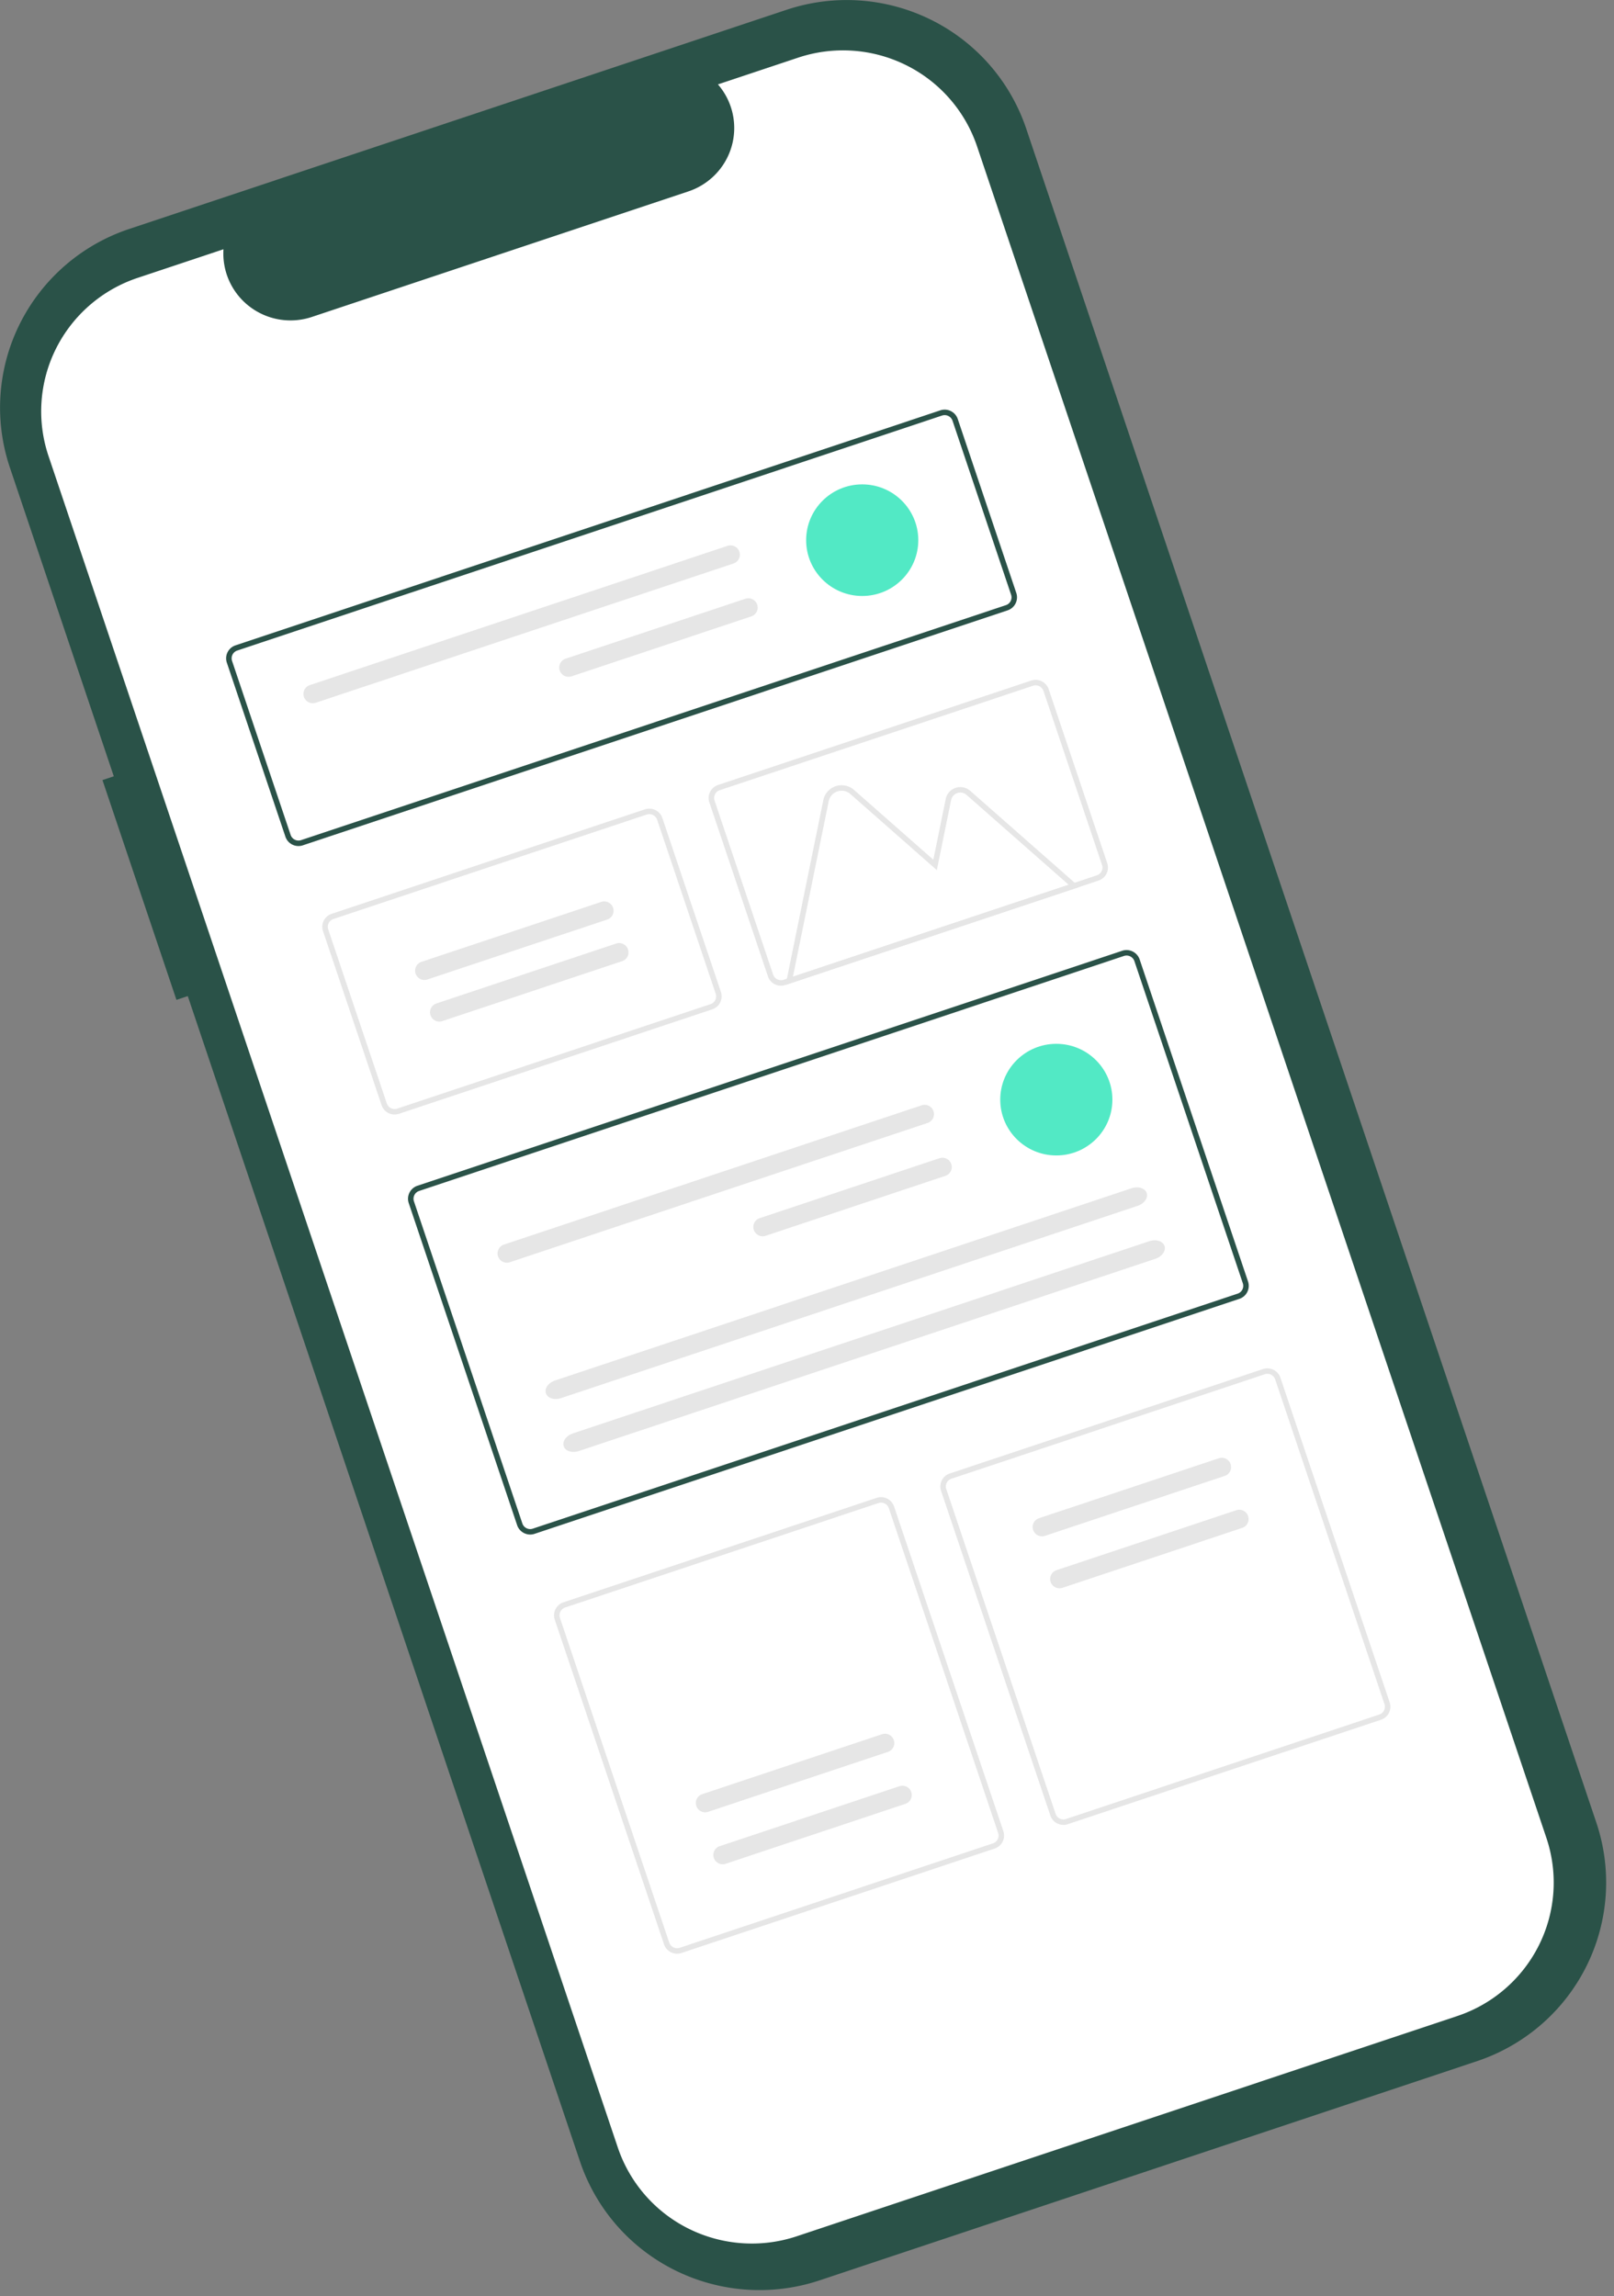 <svg xmlns="http://www.w3.org/2000/svg" width="175" height="249" fill="none" viewBox="0 0 175 249">
  <rect x="0" y="0" width="175" height="249" fill="#808080" stroke="none"/>
  <path fill="#2A5248" d="M11.11 84.596l1.228-.41L1.07 50.7a20.355 20.355 0 011.09-15.605 20.503 20.503 0 0111.855-10.267h.001L85.28 1.064a20.616 20.616 0 0115.676 1.085 20.47 20.47 0 0110.313 11.802v.001l61.816 183.701a20.364 20.364 0 01-1.09 15.605 20.452 20.452 0 01-4.902 6.308 20.554 20.554 0 01-6.953 3.959l-.001.001-71.264 23.765a20.618 20.618 0 01-15.675-1.086 20.466 20.466 0 01-10.313-11.802L20.36 108.022l-1.228.409-8.022-23.835z"/>
  <path fill="#fff" d="M14.929 30.133l9.302-3.102a7.224 7.224 0 00.634 3.457 7.258 7.258 0 002.193 2.754 7.302 7.302 0 006.756 1.13l40.825-13.615a7.29 7.29 0 002.975-1.891 7.22 7.22 0 00.23-9.714l8.689-2.898a15.395 15.395 0 0111.707.81 15.283 15.283 0 017.701 8.815l61.728 183.431a15.204 15.204 0 01-.815 11.654 15.307 15.307 0 01-8.853 7.667l-71.607 23.88a15.394 15.394 0 01-11.707-.811 15.283 15.283 0 01-7.701-8.814L5.26 49.454A15.201 15.201 0 016.075 37.8a15.312 15.312 0 018.854-7.667z"/>
  <path fill="#2A5248" d="M32.836 91.672l76.418-25.483a1.49 1.49 0 00.941-1.881l-6.35-18.872a1.49 1.49 0 00-.75-.857 1.502 1.502 0 00-1.14-.08L25.537 69.985a1.482 1.482 0 00-.941 1.88l6.35 18.871c.127.374.396.682.75.858a1.5 1.5 0 001.14.08zm69.309-46.608a.902.902 0 011.134.562l6.35 18.87a.889.889 0 01-.565 1.13L32.646 91.108a.9.9 0 01-1.133-.562l-6.351-18.87a.889.889 0 01.564-1.128l76.419-25.485zM57.96 166.338l76.419-25.484a1.484 1.484 0 00.941-1.881l-11.754-34.93a1.5 1.5 0 00-1.89-.937l-76.418 25.483a1.493 1.493 0 00-.86.747 1.48 1.48 0 00-.08 1.134l11.754 34.931c.126.373.396.681.75.857.354.176.764.204 1.139.08zm63.906-62.669a.9.9 0 011.134.563l11.754 34.93a.888.888 0 01-.565 1.128l-76.418 25.484a.896.896 0 01-1.134-.562l-11.754-34.931a.888.888 0 01.564-1.128l76.419-25.484z"/>
  <path fill="#E6E6E6" d="M43.263 120.786l33.963-11.327c.375-.126.685-.394.861-.747a1.48 1.48 0 00.08-1.134l-6.35-18.87a1.49 1.49 0 00-.75-.858 1.5 1.5 0 00-1.14-.08L35.964 99.099a1.482 1.482 0 00-.941 1.881l6.35 18.87a1.495 1.495 0 001.89.937zm26.854-32.45a.9.9 0 011.134.561l6.35 18.871a.89.89 0 01-.565 1.129l-33.964 11.326a.896.896 0 01-1.133-.563l-6.35-18.87a.89.89 0 01.565-1.129l33.963-11.326zM115.775 197.824l33.962-11.326a1.49 1.49 0 00.861-.746c.177-.353.206-.761.08-1.134l-11.849-35.213a1.488 1.488 0 00-.75-.857 1.501 1.501 0 00-1.139-.08l-33.963 11.326a1.491 1.491 0 00-.861.747 1.48 1.48 0 00-.08 1.134l11.85 35.213a1.496 1.496 0 001.889.936zm21.356-48.792a.9.9 0 011.133.562l11.85 35.212a.895.895 0 01-.565 1.129l-33.964 11.326a.895.895 0 01-1.133-.562l-11.849-35.213a.887.887 0 01.564-1.128l33.964-11.326zM73.886 211.794l33.964-11.327a1.488 1.488 0 00.941-1.881l-11.849-35.212a1.497 1.497 0 00-1.89-.937L61.09 173.763a1.496 1.496 0 00-.861.747 1.482 1.482 0 00-.08 1.134l11.85 35.212c.125.374.395.682.749.858.354.176.764.204 1.14.08zm21.356-48.793a.896.896 0 011.133.562l11.85 35.212a.89.89 0 01-.565 1.129L73.697 211.23a.896.896 0 01-1.133-.562l-11.85-35.212a.89.89 0 01.565-1.129l33.963-11.326z"/>
  <path fill="#52E9C5" d="M114.533 125.303c-3.358 0-6.08-2.71-6.08-6.053 0-3.342 2.722-6.052 6.08-6.052 3.357 0 6.079 2.71 6.079 6.052 0 3.343-2.722 6.053-6.079 6.053z"/>
  <path fill="#E6E6E6" d="M99.933 119.865a1.013 1.013 0 011.283.636 1.005 1.005 0 01-.639 1.276l-45.294 15.105a1.015 1.015 0 01-1.283-.636 1.01 1.01 0 01.297-1.082c.1-.087.217-.153.343-.195l45.293-15.104zM101.863 125.603a1.02 1.02 0 011.086.294 1.009 1.009 0 01.143 1.112 1.024 1.024 0 01-.585.507l-19.49 6.5a1.014 1.014 0 01-1.283-.637 1.003 1.003 0 01.64-1.276l19.489-6.5zM122.685 128.863c.731-.244 1.47-.013 1.647.516.178.529-.273 1.155-1.003 1.398l-62.49 20.84c-.732.244-1.47.013-1.648-.516-.178-.529.273-1.155 1.004-1.398l62.49-20.84zM124.616 134.602c.731-.244 1.47-.013 1.647.516.178.528-.273 1.154-1.003 1.398l-62.491 20.84c-.73.243-1.47.012-1.647-.516-.178-.529.273-1.155 1.004-1.399l62.49-20.839z"/>
  <path fill="#52E9C5" d="M93.487 64.632c-3.358 0-6.08-2.71-6.08-6.052 0-3.342 2.722-6.052 6.08-6.052 3.357 0 6.08 2.71 6.08 6.052 0 3.343-2.723 6.052-6.08 6.052z"/>
  <path fill="#E6E6E6" d="M78.886 59.194a1.017 1.017 0 011.283.636 1.003 1.003 0 01-.295 1.081c-.1.087-.218.154-.344.196L34.237 76.21a1.017 1.017 0 01-1.282-.636 1.005 1.005 0 01.638-1.277l45.293-15.104zM80.817 64.933a1.019 1.019 0 011.087.294 1.008 1.008 0 01-.443 1.619l-19.49 6.5a1.017 1.017 0 01-1.282-.637 1.006 1.006 0 01.639-1.277l19.49-6.5zM85.182 106.811l31.86-10.625-11.848-10.428a1.615 1.615 0 00-1.583-.32 1.614 1.614 0 00-1.069 1.204l-1.345 6.591-8.606-7.576a2.024 2.024 0 00-1.981-.4 2.021 2.021 0 00-1.34 1.508l-4.088 20.046zm30.691-10.862l-29.9 9.971 3.883-19.036a1.415 1.415 0 01.944-1.062 1.43 1.43 0 011.396.282l9.381 8.256 1.55-7.6a1.019 1.019 0 011.671-.557l11.075 9.746z"/>
  <path fill="#E6E6E6" d="M85.15 106.817l33.964-11.326a1.49 1.49 0 00.861-.746 1.48 1.48 0 00.08-1.135l-6.35-18.87a1.5 1.5 0 00-1.889-.937L77.852 85.129a1.492 1.492 0 00-.861.747c-.176.353-.205.76-.08 1.134l6.35 18.87a1.49 1.49 0 001.89.937zm26.855-32.45a.901.901 0 011.134.561l6.35 18.871a.889.889 0 01-.565 1.128L84.96 106.254a.901.901 0 01-1.133-.562l-6.35-18.871a.889.889 0 01.564-1.129l33.964-11.326zM132.148 158.143a1.003 1.003 0 01.774.053 1.01 1.01 0 01.455 1.353.994.994 0 01-.586.507l-19.489 6.499a1.017 1.017 0 01-1.282-.636 1.005 1.005 0 01.638-1.277l19.49-6.499zM134.044 163.778a1.005 1.005 0 01.774.053c.12.059.226.141.313.241a.998.998 0 01.143 1.112 1.012 1.012 0 01-.586.507l-19.49 6.501a1.017 1.017 0 01-1.28-.637 1.007 1.007 0 01.636-1.276l19.49-6.501zM78.68 202.119a1.017 1.017 0 01-1.282-.637 1.009 1.009 0 01.638-1.276l19.49-6.5a1.012 1.012 0 011.281.637 1.01 1.01 0 01-.638 1.276l-19.49 6.5zM76.784 196.483a1.006 1.006 0 01-.775-.052 1.014 1.014 0 01-.56-.974 1.008 1.008 0 01.69-.887l19.49-6.499a1.005 1.005 0 01.775.053 1.012 1.012 0 01.56.973 1.005 1.005 0 01-.69.887l-19.49 6.499zM46.344 106.22a1.006 1.006 0 01-.774-.053 1.01 1.01 0 01-.56-.973 1.01 1.01 0 01.69-.887l19.49-6.5a1.016 1.016 0 011.284.636 1.004 1.004 0 01-.64 1.278l-19.49 6.499zM47.963 110.733a1.006 1.006 0 01-.774-.052 1.011 1.011 0 01-.56-.974 1.006 1.006 0 01.69-.886l19.49-6.5a1.024 1.024 0 01.774.053 1.011 1.011 0 01.56.973.996.996 0 01-.347.692c-.1.087-.217.153-.343.195l-19.49 6.499z"/>
</svg>
